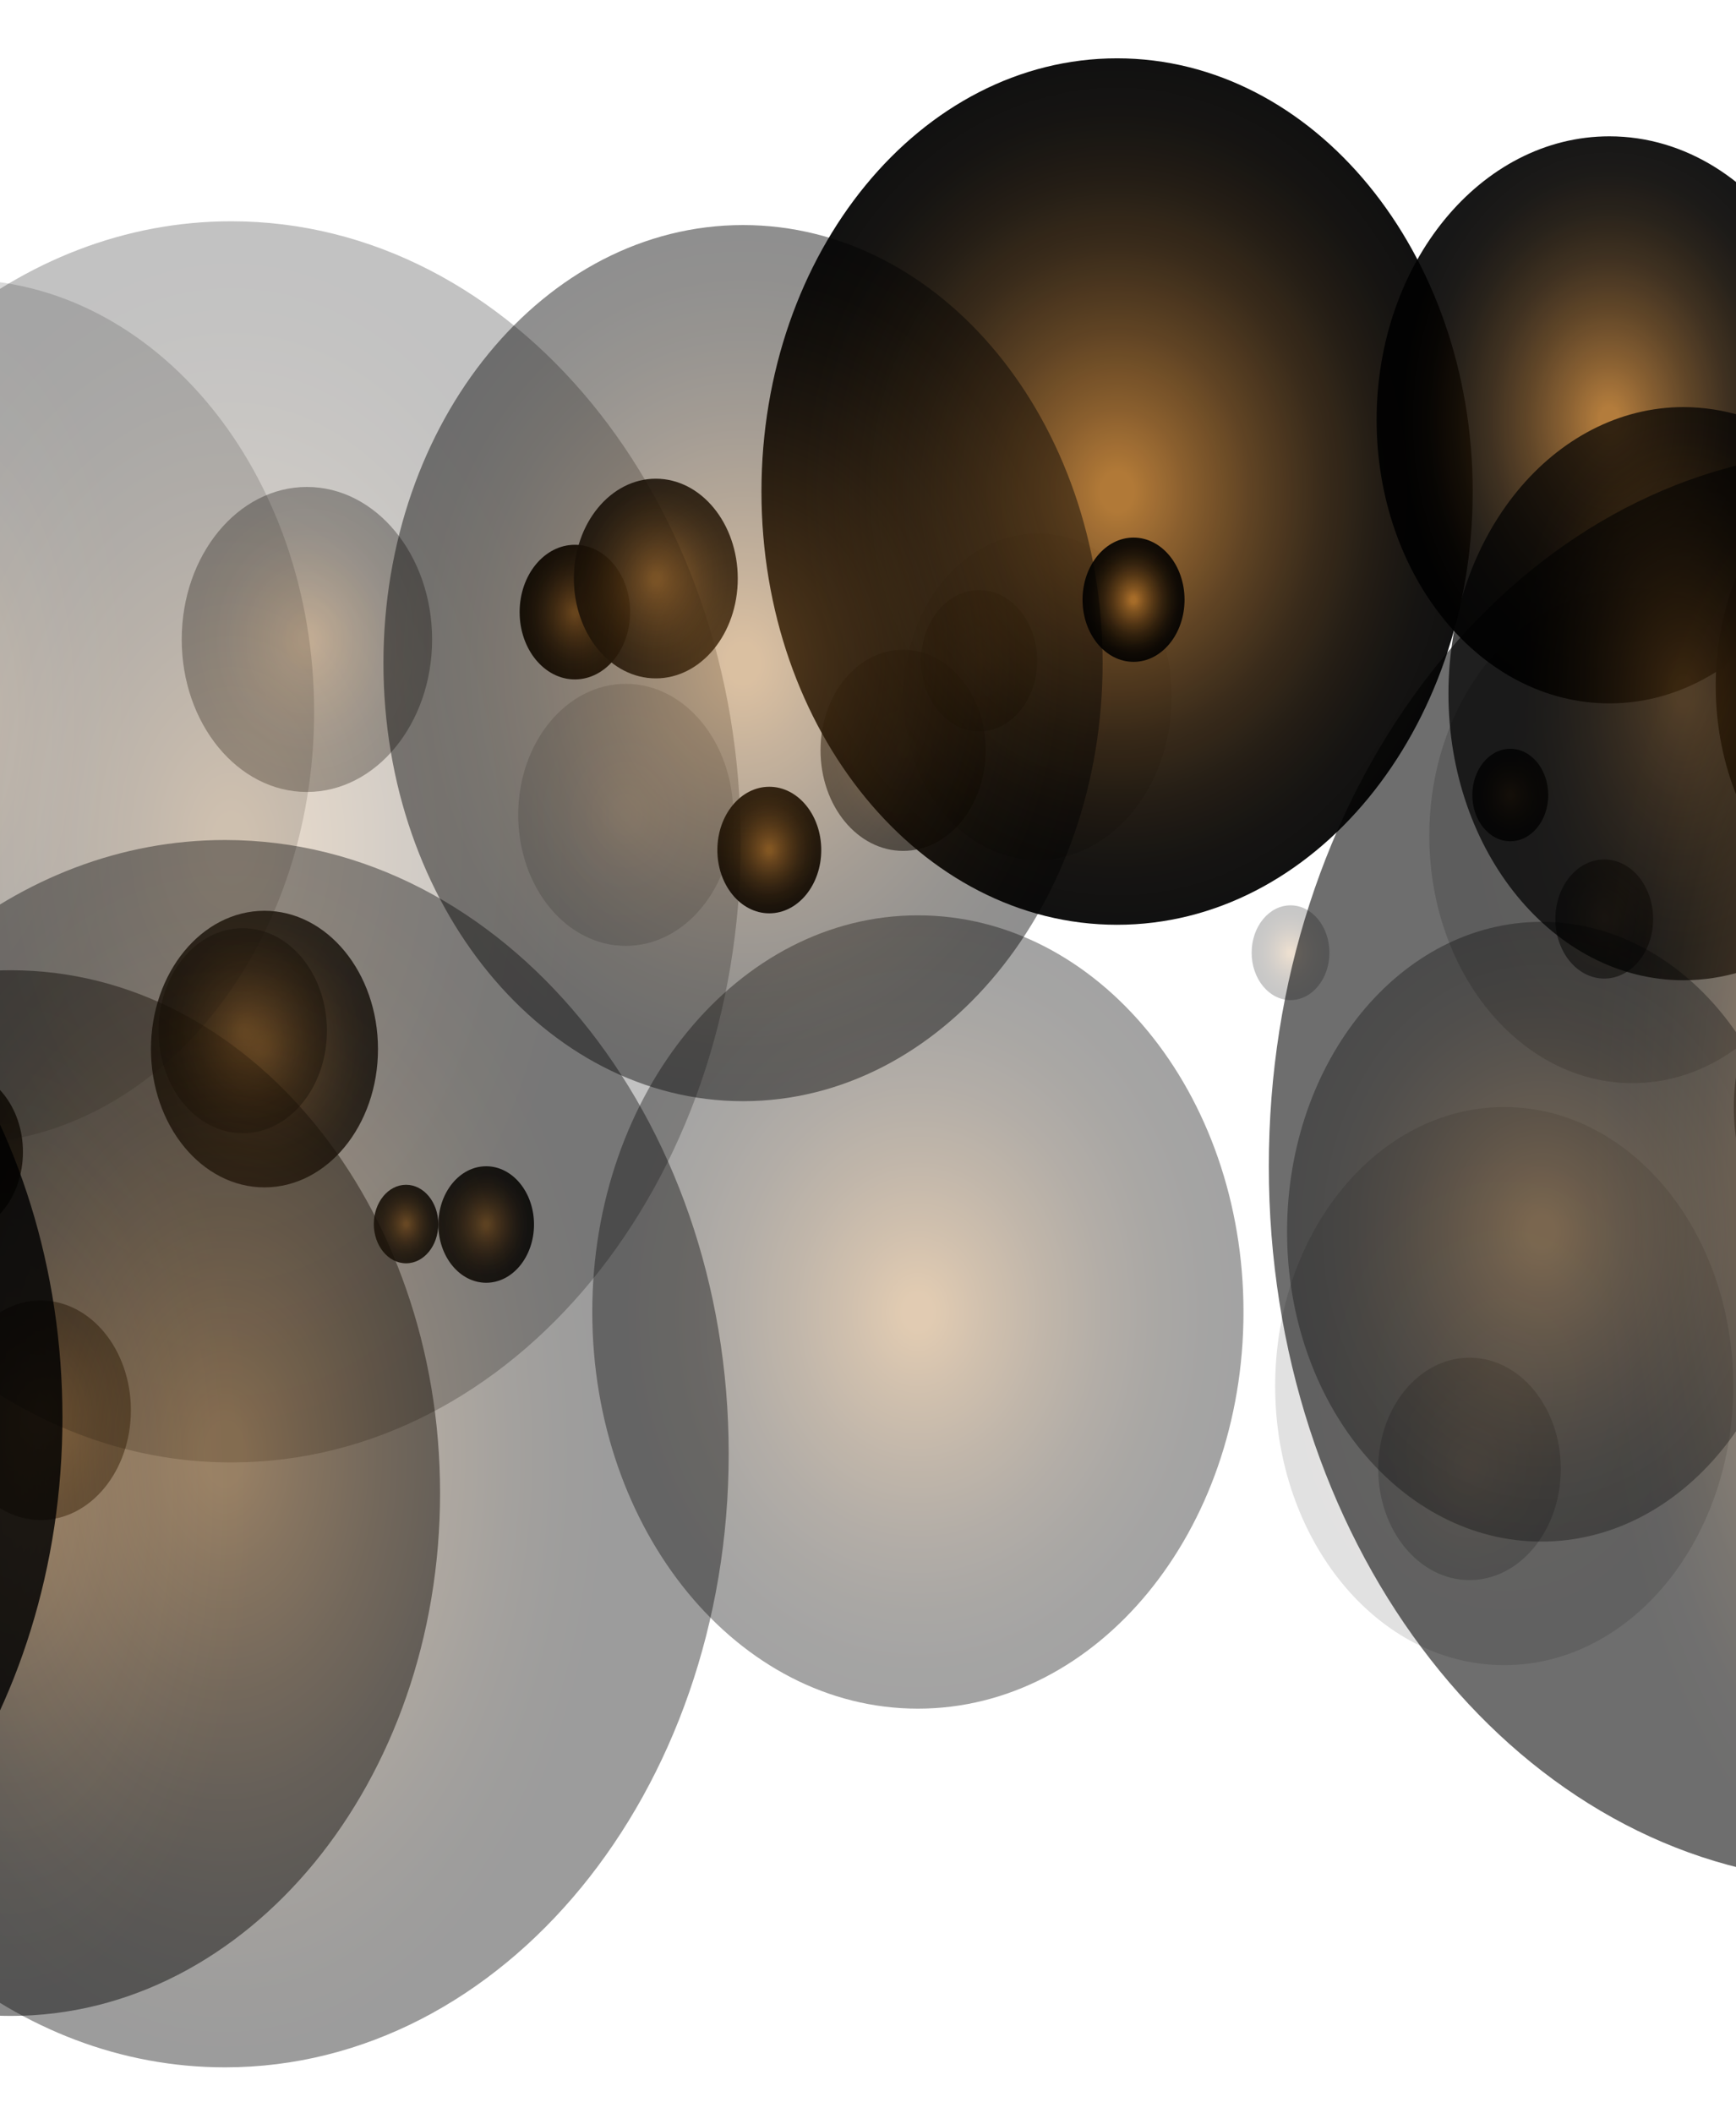 <svg id="Group_27704" data-name="Group 27704" xmlns="http://www.w3.org/2000/svg" xmlns:xlink="http://www.w3.org/1999/xlink" width="360" height="438" viewBox="0 0 360 438">
  <defs>
    <clipPath id="clip-path">
      <rect id="Rectangle_6847" data-name="Rectangle 6847" width="360" height="438" fill="none"/>
    </clipPath>
    <clipPath id="clip-path-2">
      <rect id="Rectangle_6778" data-name="Rectangle 6778" width="13.367" height="16.28" fill="none"/>
    </clipPath>
    <clipPath id="clip-path-3">
      <path id="Path_98097" data-name="Path 98097" d="M78.019,161.344c3.691,0,6.684,3.645,6.684,8.14s-2.992,8.14-6.684,8.14-6.683-3.644-6.683-8.14,2.991-8.14,6.683-8.14" transform="translate(-71.336 -161.344)" fill="none"/>
    </clipPath>
    <radialGradient id="radial-gradient" cx="0.5" cy="0.5" r="0.5" gradientUnits="objectBoundingBox">
      <stop offset="0" stop-color="#ab6f29"/>
      <stop offset="0.047" stop-color="#ab6f29"/>
      <stop offset="0.205" stop-color="#7e511e"/>
      <stop offset="0.389" stop-color="#513413"/>
      <stop offset="0.565" stop-color="#2d1d0b"/>
      <stop offset="0.73" stop-color="#140d04"/>
      <stop offset="0.88" stop-color="#050301"/>
      <stop offset="1"/>
    </radialGradient>
    <clipPath id="clip-path-4">
      <rect id="Rectangle_6780" data-name="Rectangle 6780" width="20.274" height="24.689" fill="none"/>
    </clipPath>
    <clipPath id="clip-path-5">
      <path id="Path_98098" data-name="Path 98098" d="M277.488,117.043c5.6,0,10.138,5.528,10.138,12.345s-4.539,12.345-10.138,12.345-10.136-5.526-10.136-12.345,4.539-12.345,10.136-12.345" transform="translate(-267.352 -117.043)" fill="none"/>
    </clipPath>
    <clipPath id="clip-path-6">
      <rect id="Rectangle_6782" data-name="Rectangle 6782" width="22.917" height="27.91" fill="none"/>
    </clipPath>
    <clipPath id="clip-path-7">
      <path id="Path_98099" data-name="Path 98099" d="M106.98,74.188c6.329,0,11.459,6.248,11.459,13.955S113.309,102.1,106.98,102.1,95.523,95.851,95.523,88.143s5.13-13.955,11.457-13.955" transform="translate(-95.523 -74.188)" fill="none"/>
    </clipPath>
    <clipPath id="clip-path-8">
      <rect id="Rectangle_6784" data-name="Rectangle 6784" width="15.744" height="19.174" fill="none"/>
    </clipPath>
    <clipPath id="clip-path-9">
      <path id="Path_98100" data-name="Path 98100" d="M261.451,101.969c4.348,0,7.871,4.291,7.871,9.586s-3.524,9.588-7.871,9.588-7.872-4.293-7.872-9.588,3.525-9.586,7.872-9.586" transform="translate(-253.578 -101.969)" fill="none"/>
    </clipPath>
    <clipPath id="clip-path-10">
      <rect id="Rectangle_6786" data-name="Rectangle 6786" width="44.604" height="54.321" fill="none"/>
    </clipPath>
    <clipPath id="clip-path-11">
      <path id="Path_98101" data-name="Path 98101" d="M117.589,93.127c12.318,0,22.3,12.16,22.3,27.161s-9.985,27.16-22.3,27.16-22.3-12.16-22.3-27.16,9.985-27.161,22.3-27.161" transform="translate(-95.286 -93.127)" fill="none"/>
    </clipPath>
    <clipPath id="clip-path-12">
      <rect id="Rectangle_6788" data-name="Rectangle 6788" width="55.572" height="67.68" fill="none"/>
    </clipPath>
    <clipPath id="clip-path-13">
      <path id="Path_98102" data-name="Path 98102" d="M187.013,72.653c15.346,0,27.786,15.15,27.786,33.84s-12.44,33.84-27.786,33.84-27.786-15.152-27.786-33.84,12.44-33.84,27.786-33.84" transform="translate(-159.227 -72.653)" fill="none"/>
    </clipPath>
    <clipPath id="clip-path-14">
      <rect id="Rectangle_6790" data-name="Rectangle 6790" width="34.24" height="41.7" fill="none"/>
    </clipPath>
    <clipPath id="clip-path-15">
      <path id="Path_98103" data-name="Path 98103" d="M162.565,88.481c9.455,0,17.12,9.335,17.12,20.85s-7.665,20.85-17.12,20.85-17.12-9.335-17.12-20.85,7.665-20.85,17.12-20.85" transform="translate(-145.445 -88.481)" fill="none"/>
    </clipPath>
    <clipPath id="clip-path-16">
      <rect id="Rectangle_6792" data-name="Rectangle 6792" width="24.065" height="29.308" fill="none"/>
    </clipPath>
    <clipPath id="clip-path-17">
      <path id="Path_98104" data-name="Path 98104" d="M174.166,80.348c6.646,0,12.032,6.561,12.032,14.654s-5.386,14.654-12.032,14.654S162.133,103.095,162.133,95s5.387-14.654,12.033-14.654" transform="translate(-162.133 -80.348)" fill="none"/>
    </clipPath>
    <clipPath id="clip-path-18">
      <rect id="Rectangle_6794" data-name="Rectangle 6794" width="47.085" height="57.342" fill="none"/>
    </clipPath>
    <clipPath id="clip-path-19">
      <path id="Path_98105" data-name="Path 98105" d="M57.9,124.029c13,0,23.542,12.836,23.542,28.672S70.9,181.371,57.9,181.371,34.361,168.534,34.361,152.7,44.9,124.029,57.9,124.029" transform="translate(-34.361 -124.029)" fill="none"/>
    </clipPath>
    <clipPath id="clip-path-20">
      <rect id="Rectangle_6796" data-name="Rectangle 6796" width="19.831" height="24.152" fill="none"/>
    </clipPath>
    <clipPath id="clip-path-21">
      <path id="Path_98106" data-name="Path 98106" d="M91.959,158.821c5.476,0,9.915,5.406,9.915,12.075s-4.439,12.077-9.915,12.077-9.915-5.407-9.915-12.077,4.439-12.075,9.915-12.075" transform="translate(-82.044 -158.821)" fill="none"/>
    </clipPath>
    <clipPath id="clip-path-22">
      <rect id="Rectangle_6798" data-name="Rectangle 6798" width="33.986" height="41.391" fill="none"/>
    </clipPath>
    <clipPath id="clip-path-23">
      <path id="Path_98107" data-name="Path 98107" d="M121.519,65.19c9.385,0,16.992,9.266,16.992,20.7s-7.607,20.695-16.992,20.695-16.994-9.265-16.994-20.695,7.609-20.7,16.994-20.7" transform="translate(-104.525 -65.19)" fill="none"/>
    </clipPath>
    <clipPath id="clip-path-24">
      <rect id="Rectangle_6800" data-name="Rectangle 6800" width="37.368" height="45.509" fill="none"/>
    </clipPath>
    <clipPath id="clip-path-25">
      <path id="Path_98108" data-name="Path 98108" d="M19.822,177.1c10.319,0,18.685,10.187,18.685,22.754s-8.366,22.754-18.685,22.754S1.138,212.425,1.138,199.858,9.5,177.1,19.822,177.1" transform="translate(-1.138 -177.104)" fill="none"/>
    </clipPath>
    <clipPath id="clip-path-26">
      <rect id="Rectangle_6802" data-name="Rectangle 6802" width="21.544" height="26.237" fill="none"/>
    </clipPath>
    <clipPath id="clip-path-27">
      <path id="Path_98109" data-name="Path 98109" d="M139.1,107.142c5.95,0,10.773,5.873,10.773,13.118s-4.823,13.119-10.773,13.119-10.771-5.873-10.771-13.119,4.823-13.118,10.771-13.118" transform="translate(-128.327 -107.142)" fill="none"/>
    </clipPath>
    <clipPath id="clip-path-28">
      <rect id="Rectangle_6804" data-name="Rectangle 6804" width="16.131" height="19.646" fill="none"/>
    </clipPath>
    <clipPath id="clip-path-29">
      <path id="Path_98110" data-name="Path 98110" d="M225.031,123.288c4.454,0,8.065,4.4,8.065,9.824s-3.611,9.822-8.065,9.822-8.066-4.4-8.066-9.822,3.611-9.824,8.066-9.824" transform="translate(-216.965 -123.288)" fill="none"/>
    </clipPath>
    <clipPath id="clip-path-30">
      <rect id="Rectangle_6806" data-name="Rectangle 6806" width="37.86" height="46.108" fill="none"/>
    </clipPath>
    <clipPath id="clip-path-31">
      <path id="Path_98111" data-name="Path 98111" d="M256.895,184.888c10.455,0,18.93,10.321,18.93,23.054S267.35,231,256.895,231s-18.93-10.321-18.93-23.054,8.475-23.054,18.93-23.054" transform="translate(-237.965 -184.888)" fill="none"/>
    </clipPath>
    <clipPath id="clip-path-32">
      <rect id="Rectangle_6808" data-name="Rectangle 6808" width="16.408" height="34.275" fill="none"/>
    </clipPath>
    <clipPath id="clip-path-33">
      <path id="Path_98112" data-name="Path 98112" d="M2.336,145.616A11.649,11.649,0,0,0,0,145.87v33.765a11.649,11.649,0,0,0,2.336.256c7.771,0,14.071-7.673,14.071-17.138s-6.3-17.137-14.071-17.137" transform="translate(0 -145.616)" fill="none"/>
    </clipPath>
    <radialGradient id="radial-gradient-16" cx="0.142" cy="0.5" r="0.5" xlink:href="#radial-gradient"/>
    <clipPath id="clip-path-34">
      <rect id="Rectangle_6810" data-name="Rectangle 6810" width="76.046" height="102.599" fill="none"/>
    </clipPath>
    <clipPath id="clip-path-35">
      <path id="Path_98113" data-name="Path 98113" d="M322.485,101.006c-7.67-12.67-20.006-20.9-33.924-20.9-23.264,0-42.122,22.967-42.122,51.3s18.859,51.3,42.122,51.3c13.918,0,26.254-8.224,33.924-20.9Z" transform="translate(-246.439 -80.11)" fill="none"/>
    </clipPath>
    <radialGradient id="radial-gradient-17" cx="0.554" cy="0.5" r="0.5" xlink:href="#radial-gradient"/>
    <clipPath id="clip-path-36">
      <rect id="Rectangle_6812" data-name="Rectangle 6812" width="147.491" height="179.625" fill="none"/>
    </clipPath>
    <clipPath id="clip-path-37">
      <path id="Path_98114" data-name="Path 98114" d="M209.389,7.943c40.729,0,73.746,40.211,73.746,89.813s-33.017,89.812-73.746,89.812-73.745-40.211-73.745-89.812S168.66,7.943,209.389,7.943" transform="translate(-135.644 -7.943)" fill="none"/>
    </clipPath>
    <clipPath id="clip-path-38">
      <rect id="Rectangle_6814" data-name="Rectangle 6814" width="21.154" height="25.764" fill="none"/>
    </clipPath>
    <clipPath id="clip-path-39">
      <path id="Path_98115" data-name="Path 98115" d="M199.487,73.208c5.841,0,10.576,5.768,10.576,12.882s-4.735,12.882-10.576,12.882S188.91,93.2,188.91,86.09s4.736-12.882,10.577-12.882" transform="translate(-188.91 -73.208)" fill="none"/>
    </clipPath>
    <clipPath id="clip-path-40">
      <rect id="Rectangle_6816" data-name="Rectangle 6816" width="95.005" height="115.704" fill="none"/>
    </clipPath>
    <clipPath id="clip-path-41">
      <path id="Path_98116" data-name="Path 98116" d="M268.367,150.755c26.235,0,47.5,25.9,47.5,57.852s-21.269,57.852-47.5,57.852-47.5-25.9-47.5-57.852,21.268-57.852,47.5-57.852" transform="translate(-220.866 -150.755)" fill="none"/>
    </clipPath>
    <clipPath id="clip-path-42">
      <rect id="Rectangle_6818" data-name="Rectangle 6818" width="51.922" height="63.235" fill="none"/>
    </clipPath>
    <clipPath id="clip-path-43">
      <path id="Path_98117" data-name="Path 98117" d="M65.428,66.313c14.338,0,25.961,14.156,25.961,31.617s-11.624,31.617-25.961,31.617S39.467,115.392,39.467,97.93,51.091,66.313,65.428,66.313" transform="translate(-39.467 -66.313)" fill="none"/>
    </clipPath>
    <clipPath id="clip-path-44">
      <rect id="Rectangle_6820" data-name="Rectangle 6820" width="135.042" height="164.464" fill="none"/>
    </clipPath>
    <clipPath id="clip-path-45">
      <path id="Path_98118" data-name="Path 98118" d="M175.1,124.65c37.29,0,67.521,36.818,67.521,82.232s-30.231,82.232-67.521,82.232-67.521-36.816-67.521-82.232,30.23-82.232,67.521-82.232" transform="translate(-107.575 -124.65)" fill="none"/>
    </clipPath>
    <clipPath id="clip-path-46">
      <rect id="Rectangle_6822" data-name="Rectangle 6822" width="102.908" height="216.778" fill="none"/>
    </clipPath>
    <clipPath id="clip-path-47">
      <path id="Path_98119" data-name="Path 98119" d="M13.909,132.128A73.873,73.873,0,0,0,0,133.454V347.581a74,74,0,0,0,13.909,1.326c49.153,0,89-48.529,89-108.39s-39.846-108.389-89-108.389" transform="translate(0 -132.128)" fill="none"/>
    </clipPath>
    <radialGradient id="radial-gradient-23" cx="0.135" cy="0.5" r="0.5" xlink:href="#radial-gradient"/>
    <clipPath id="clip-path-48">
      <rect id="Rectangle_6824" data-name="Rectangle 6824" width="34.907" height="42.514" fill="none"/>
    </clipPath>
    <clipPath id="clip-path-49">
      <path id="Path_98120" data-name="Path 98120" d="M53.083,126.4c9.64,0,17.454,9.518,17.454,21.256S62.723,168.91,53.083,168.91s-17.454-9.518-17.454-21.258S43.444,126.4,53.083,126.4" transform="translate(-35.629 -126.396)" fill="none"/>
    </clipPath>
    <clipPath id="clip-path-50">
      <rect id="Rectangle_6826" data-name="Rectangle 6826" width="86.973" height="117.558" fill="none"/>
    </clipPath>
    <clipPath id="clip-path-51">
      <path id="Path_98121" data-name="Path 98121" d="M324.671,42.232c-8.8-14.365-22.861-23.668-38.709-23.668-26.655,0-48.264,26.317-48.264,58.779s21.609,58.779,48.264,58.779c15.848,0,29.909-9.3,38.709-23.666Z" transform="translate(-237.698 -18.564)" fill="none"/>
    </clipPath>
    <radialGradient id="radial-gradient-25" cx="0.555" cy="0.5" r="0.5" xlink:href="#radial-gradient"/>
    <clipPath id="clip-path-52">
      <rect id="Rectangle_6828" data-name="Rectangle 6828" width="76.786" height="179.244" fill="none"/>
    </clipPath>
    <clipPath id="clip-path-53">
      <path id="Path_98122" data-name="Path 98122" d="M3.2,38.05c-1.072,0-2.135.043-3.2.1V217.2c1.061.055,2.124.1,3.2.1,40.642,0,73.589-40.126,73.589-89.623S43.839,38.05,3.2,38.05" transform="translate(0 -38.05)" fill="none"/>
    </clipPath>
    <radialGradient id="radial-gradient-26" cx="0.042" cy="0.5" r="0.5" xlink:href="#radial-gradient"/>
    <clipPath id="clip-path-54">
      <rect id="Rectangle_6830" data-name="Rectangle 6830" width="12.895" height="59.555" fill="none"/>
    </clipPath>
    <clipPath id="clip-path-55">
      <path id="Path_98123" data-name="Path 98123" d="M309.855,131.26c-7.786,6.5-12.9,17.411-12.9,29.777s5.109,23.275,12.9,29.778Z" transform="translate(-296.96 -131.26)" fill="none"/>
    </clipPath>
    <radialGradient id="radial-gradient-27" cx="2.298" cy="0.5" r="0.606" xlink:href="#radial-gradient"/>
    <clipPath id="clip-path-56">
      <rect id="Rectangle_6832" data-name="Rectangle 6832" width="165.244" height="257.305" fill="none"/>
    </clipPath>
    <clipPath id="clip-path-57">
      <path id="Path_98124" data-name="Path 98124" d="M59.606,30.134C37.489,30.134,16.968,38.426,0,52.576V265c16.968,14.15,37.489,22.442,59.606,22.442,58.343,0,105.638-57.6,105.638-128.652S117.949,30.134,59.606,30.134" transform="translate(0 -30.134)" fill="none"/>
    </clipPath>
    <radialGradient id="radial-gradient-28" cx="0.361" cy="0.5" r="0.5" xlink:href="#radial-gradient"/>
    <clipPath id="clip-path-58">
      <rect id="Rectangle_6834" data-name="Rectangle 6834" width="16.654" height="82.169" fill="none"/>
    </clipPath>
    <clipPath id="clip-path-59">
      <path id="Path_98125" data-name="Path 98125" d="M310.607,66.408c-10.122,9.464-16.654,24.342-16.654,41.085s6.531,31.62,16.654,41.085Z" transform="translate(-293.953 -66.408)" fill="none"/>
    </clipPath>
    <radialGradient id="radial-gradient-29" cx="2.553" cy="0.5" r="0.63" xlink:href="#radial-gradient"/>
    <clipPath id="clip-path-60">
      <rect id="Rectangle_6836" data-name="Rectangle 6836" width="72.073" height="118.827" fill="none"/>
    </clipPath>
    <clipPath id="clip-path-61">
      <path id="Path_98126" data-name="Path 98126" d="M321.69,62.631A41.913,41.913,0,0,0,298.4,55.436c-26.944,0-48.785,26.6-48.785,59.414s21.841,59.414,48.785,59.414a41.911,41.911,0,0,0,23.288-7.193Z" transform="translate(-249.618 -55.436)" fill="none"/>
    </clipPath>
    <radialGradient id="radial-gradient-30" cx="0.677" cy="0.5" r="0.5" xlink:href="#radial-gradient"/>
    <clipPath id="clip-path-62">
      <rect id="Rectangle_6838" data-name="Rectangle 6838" width="109.328" height="295.205" fill="none"/>
    </clipPath>
    <clipPath id="clip-path-63">
      <path id="Path_98127" data-name="Path 98127" d="M329.142,61.874c-61.411,7.625-109.328,70.8-109.328,147.6s47.916,139.977,109.328,147.6Z" transform="translate(-219.814 -61.874)" fill="none"/>
    </clipPath>
    <radialGradient id="radial-gradient-31" cx="1.114" cy="0.5" r="0.503" xlink:href="#radial-gradient"/>
    <clipPath id="clip-path-64">
      <rect id="Rectangle_6840" data-name="Rectangle 6840" width="105.494" height="128.477" fill="none"/>
    </clipPath>
    <clipPath id="clip-path-65">
      <path id="Path_98128" data-name="Path 98128" d="M275.587,125.538c29.131,0,52.747,28.76,52.747,64.238s-23.616,64.239-52.747,64.239-52.746-28.761-52.746-64.239,23.615-64.238,52.746-64.238" transform="translate(-222.841 -125.538)" fill="none"/>
    </clipPath>
    <clipPath id="clip-path-66">
      <rect id="Rectangle_6842" data-name="Rectangle 6842" width="149.139" height="181.631" fill="none"/>
    </clipPath>
    <clipPath id="clip-path-67">
      <path id="Path_98129" data-name="Path 98129" d="M147.5,30.648c41.182,0,74.569,40.66,74.569,90.816s-33.386,90.815-74.569,90.815-74.57-40.66-74.57-90.815,33.386-90.816,74.57-90.816" transform="translate(-72.932 -30.648)" fill="none"/>
    </clipPath>
    <clipPath id="clip-path-68">
      <rect id="Rectangle_6844" data-name="Rectangle 6844" width="162.761" height="254.44" fill="none"/>
    </clipPath>
    <clipPath id="clip-path-69">
      <path id="Path_98130" data-name="Path 98130" d="M58.3,114.393c-21.59,0-41.649,7.979-58.3,21.645V347.188c16.651,13.666,36.71,21.645,58.3,21.645,57.693,0,104.461-56.958,104.461-127.22S115.993,114.393,58.3,114.393" transform="translate(0 -114.393)" fill="none"/>
    </clipPath>
    <radialGradient id="radial-gradient-34" cx="0.358" cy="0.5" r="0.5" xlink:href="#radial-gradient"/>
    <clipPath id="clip-path-70">
      <rect id="Rectangle_6846" data-name="Rectangle 6846" width="24.599" height="162.231" fill="none"/>
    </clipPath>
    <clipPath id="clip-path-71">
      <path id="Path_98131" data-name="Path 98131" d="M0,139.748V301.979c15.325-21.827,24.6-50.144,24.6-81.115S15.325,161.577,0,139.748" transform="translate(0 -139.748)" fill="none"/>
    </clipPath>
    <radialGradient id="radial-gradient-35" cx="-3.17" cy="0.5" r="0.77" xlink:href="#radial-gradient"/>
  </defs>
  <g id="Group_27703" data-name="Group 27703" clip-path="url(#clip-path)">
    <g id="Group_27532" data-name="Group 27532" transform="translate(77.521 245.619)" opacity="0.88" style="mix-blend-mode: color-dodge;isolation: isolate">
      <g id="Group_27531" data-name="Group 27531">
        <g id="Group_27530" data-name="Group 27530" clip-path="url(#clip-path-2)">
          <g id="Group_27529" data-name="Group 27529" transform="translate(0)">
            <g id="Group_27528" data-name="Group 27528" clip-path="url(#clip-path-3)">
              <rect id="Rectangle_6777" data-name="Rectangle 6777" width="13.366" height="16.28" fill="url(#radial-gradient)"/>
            </g>
          </g>
        </g>
      </g>
    </g>
    <g id="Group_27537" data-name="Group 27537" transform="translate(322.541 178.178)" opacity="0.52" style="mix-blend-mode: color-dodge;isolation: isolate">
      <g id="Group_27536" data-name="Group 27536">
        <g id="Group_27535" data-name="Group 27535" clip-path="url(#clip-path-4)">
          <g id="Group_27534" data-name="Group 27534">
            <g id="Group_27533" data-name="Group 27533" clip-path="url(#clip-path-5)">
              <rect id="Rectangle_6779" data-name="Rectangle 6779" width="20.274" height="24.689" transform="translate(0)" fill="url(#radial-gradient)"/>
            </g>
          </g>
        </g>
      </g>
    </g>
    <g id="Group_27542" data-name="Group 27542" transform="translate(107.755 112.939)" opacity="0.96" style="mix-blend-mode: color-dodge;isolation: isolate">
      <g id="Group_27541" data-name="Group 27541">
        <g id="Group_27540" data-name="Group 27540" clip-path="url(#clip-path-6)">
          <g id="Group_27539" data-name="Group 27539" transform="translate(0.001)">
            <g id="Group_27538" data-name="Group 27538" clip-path="url(#clip-path-7)">
              <rect id="Rectangle_6781" data-name="Rectangle 6781" width="22.916" height="27.91" transform="translate(0 0)" fill="url(#radial-gradient)"/>
            </g>
          </g>
        </g>
      </g>
    </g>
    <g id="Group_27547" data-name="Group 27547" transform="translate(305.324 155.231)" opacity="0.79" style="mix-blend-mode: color-dodge;isolation: isolate">
      <g id="Group_27546" data-name="Group 27546">
        <g id="Group_27545" data-name="Group 27545" clip-path="url(#clip-path-8)">
          <g id="Group_27544" data-name="Group 27544" transform="translate(0 0)">
            <g id="Group_27543" data-name="Group 27543" clip-path="url(#clip-path-9)">
              <rect id="Rectangle_6783" data-name="Rectangle 6783" width="15.744" height="19.174" transform="translate(0 0)" fill="url(#radial-gradient)"/>
            </g>
          </g>
        </g>
      </g>
    </g>
    <g id="Group_27552" data-name="Group 27552" transform="translate(107.459 141.77)" opacity="0.15" style="mix-blend-mode: color-dodge;isolation: isolate">
      <g id="Group_27551" data-name="Group 27551">
        <g id="Group_27550" data-name="Group 27550" clip-path="url(#clip-path-10)">
          <g id="Group_27549" data-name="Group 27549" transform="translate(0)">
            <g id="Group_27548" data-name="Group 27548" clip-path="url(#clip-path-11)">
              <rect id="Rectangle_6785" data-name="Rectangle 6785" width="44.605" height="54.321" fill="url(#radial-gradient)"/>
            </g>
          </g>
        </g>
      </g>
    </g>
    <g id="Group_27557" data-name="Group 27557" transform="translate(187.385 110.602)" opacity="0.18" style="mix-blend-mode: color-dodge;isolation: isolate">
      <g id="Group_27556" data-name="Group 27556">
        <g id="Group_27555" data-name="Group 27555" clip-path="url(#clip-path-12)">
          <g id="Group_27554" data-name="Group 27554">
            <g id="Group_27553" data-name="Group 27553" clip-path="url(#clip-path-13)">
              <rect id="Rectangle_6787" data-name="Rectangle 6787" width="55.572" height="67.68" transform="translate(0 0)" fill="url(#radial-gradient)"/>
            </g>
          </g>
        </g>
      </g>
    </g>
    <g id="Group_27562" data-name="Group 27562" transform="translate(170.158 134.698)" opacity="0.55" style="mix-blend-mode: color-dodge;isolation: isolate">
      <g id="Group_27561" data-name="Group 27561">
        <g id="Group_27560" data-name="Group 27560" clip-path="url(#clip-path-14)">
          <g id="Group_27559" data-name="Group 27559">
            <g id="Group_27558" data-name="Group 27558" clip-path="url(#clip-path-15)">
              <rect id="Rectangle_6789" data-name="Rectangle 6789" width="34.24" height="41.7" fill="url(#radial-gradient)"/>
            </g>
          </g>
        </g>
      </g>
    </g>
    <g id="Group_27567" data-name="Group 27567" transform="translate(191.017 122.316)" opacity="0.5" style="mix-blend-mode: color-dodge;isolation: isolate">
      <g id="Group_27566" data-name="Group 27566">
        <g id="Group_27565" data-name="Group 27565" clip-path="url(#clip-path-16)">
          <g id="Group_27564" data-name="Group 27564" transform="translate(0 0)">
            <g id="Group_27563" data-name="Group 27563" clip-path="url(#clip-path-17)">
              <rect id="Rectangle_6791" data-name="Rectangle 6791" width="24.065" height="29.308" transform="translate(0 0)" fill="url(#radial-gradient)"/>
            </g>
          </g>
        </g>
      </g>
    </g>
    <g id="Group_27572" data-name="Group 27572" transform="translate(31.303 188.814)" opacity="0.8" style="mix-blend-mode: color-dodge;isolation: isolate">
      <g id="Group_27571" data-name="Group 27571">
        <g id="Group_27570" data-name="Group 27570" clip-path="url(#clip-path-18)">
          <g id="Group_27569" data-name="Group 27569" transform="translate(0 0)">
            <g id="Group_27568" data-name="Group 27568" clip-path="url(#clip-path-19)">
              <rect id="Rectangle_6793" data-name="Rectangle 6793" width="47.085" height="57.342" transform="translate(0 0)" fill="url(#radial-gradient)"/>
            </g>
          </g>
        </g>
      </g>
    </g>
    <g id="Group_27577" data-name="Group 27577" transform="translate(90.906 241.779)" opacity="0.87" style="mix-blend-mode: color-dodge;isolation: isolate">
      <g id="Group_27576" data-name="Group 27576">
        <g id="Group_27575" data-name="Group 27575" clip-path="url(#clip-path-20)">
          <g id="Group_27574" data-name="Group 27574" transform="translate(0)">
            <g id="Group_27573" data-name="Group 27573" clip-path="url(#clip-path-21)">
              <rect id="Rectangle_6795" data-name="Rectangle 6795" width="19.83" height="24.152" transform="translate(0 0)" fill="url(#radial-gradient)"/>
            </g>
          </g>
        </g>
      </g>
    </g>
    <g id="Group_27582" data-name="Group 27582" transform="translate(119.007 99.241)" opacity="0.89" style="mix-blend-mode: color-dodge;isolation: isolate">
      <g id="Group_27581" data-name="Group 27581">
        <g id="Group_27580" data-name="Group 27580" clip-path="url(#clip-path-22)">
          <g id="Group_27579" data-name="Group 27579">
            <g id="Group_27578" data-name="Group 27578" clip-path="url(#clip-path-23)">
              <rect id="Rectangle_6797" data-name="Rectangle 6797" width="33.986" height="41.391" transform="translate(0 0)" fill="url(#radial-gradient)"/>
            </g>
          </g>
        </g>
      </g>
    </g>
    <g id="Group_27587" data-name="Group 27587" transform="translate(-10.226 269.611)" opacity="0.54" style="mix-blend-mode: color-dodge;isolation: isolate">
      <g id="Group_27586" data-name="Group 27586">
        <g id="Group_27585" data-name="Group 27585" clip-path="url(#clip-path-24)">
          <g id="Group_27584" data-name="Group 27584">
            <g id="Group_27583" data-name="Group 27583" clip-path="url(#clip-path-25)">
              <rect id="Rectangle_6799" data-name="Rectangle 6799" width="37.369" height="45.509" transform="translate(0)" fill="url(#radial-gradient)"/>
            </g>
          </g>
        </g>
      </g>
    </g>
    <g id="Group_27592" data-name="Group 27592" transform="translate(148.76 163.106)" opacity="0.96" style="mix-blend-mode: color-dodge;isolation: isolate">
      <g id="Group_27591" data-name="Group 27591">
        <g id="Group_27590" data-name="Group 27590" clip-path="url(#clip-path-26)">
          <g id="Group_27589" data-name="Group 27589">
            <g id="Group_27588" data-name="Group 27588" clip-path="url(#clip-path-27)">
              <rect id="Rectangle_6801" data-name="Rectangle 6801" width="21.544" height="26.237" transform="translate(0)" fill="url(#radial-gradient)"/>
            </g>
          </g>
        </g>
      </g>
    </g>
    <g id="Group_27597" data-name="Group 27597" transform="translate(259.557 187.685)" opacity="0.22" style="mix-blend-mode: color-dodge;isolation: isolate">
      <g id="Group_27596" data-name="Group 27596">
        <g id="Group_27595" data-name="Group 27595" clip-path="url(#clip-path-28)">
          <g id="Group_27594" data-name="Group 27594" transform="translate(0 0)">
            <g id="Group_27593" data-name="Group 27593" clip-path="url(#clip-path-29)">
              <rect id="Rectangle_6803" data-name="Rectangle 6803" width="16.131" height="19.646" transform="translate(0 0)" fill="url(#radial-gradient)"/>
            </g>
          </g>
        </g>
      </g>
    </g>
    <g id="Group_27602" data-name="Group 27602" transform="translate(285.807 281.461)" opacity="0.18" style="mix-blend-mode: color-dodge;isolation: isolate">
      <g id="Group_27601" data-name="Group 27601">
        <g id="Group_27600" data-name="Group 27600" clip-path="url(#clip-path-30)">
          <g id="Group_27599" data-name="Group 27599">
            <g id="Group_27598" data-name="Group 27598" clip-path="url(#clip-path-31)">
              <rect id="Rectangle_6805" data-name="Rectangle 6805" width="37.86" height="46.108" transform="translate(0)" fill="url(#radial-gradient)"/>
            </g>
          </g>
        </g>
      </g>
    </g>
    <g id="Group_27607" data-name="Group 27607" transform="translate(-11.649 221.676)" opacity="0.82" style="mix-blend-mode: color-dodge;isolation: isolate">
      <g id="Group_27606" data-name="Group 27606">
        <g id="Group_27605" data-name="Group 27605" clip-path="url(#clip-path-32)">
          <g id="Group_27604" data-name="Group 27604">
            <g id="Group_27603" data-name="Group 27603" clip-path="url(#clip-path-33)">
              <rect id="Rectangle_6807" data-name="Rectangle 6807" width="16.407" height="34.275" transform="translate(0)" fill="url(#radial-gradient-16)"/>
            </g>
          </g>
        </g>
      </g>
    </g>
    <g id="Group_27612" data-name="Group 27612" transform="translate(296.4 121.954)" opacity="0.16" style="mix-blend-mode: color-dodge;isolation: isolate">
      <g id="Group_27611" data-name="Group 27611">
        <g id="Group_27610" data-name="Group 27610" clip-path="url(#clip-path-34)">
          <g id="Group_27609" data-name="Group 27609">
            <g id="Group_27608" data-name="Group 27608" clip-path="url(#clip-path-35)">
              <rect id="Rectangle_6809" data-name="Rectangle 6809" width="76.046" height="102.599" transform="translate(0 0)" fill="url(#radial-gradient-17)"/>
            </g>
          </g>
        </g>
      </g>
    </g>
    <g id="Group_27617" data-name="Group 27617" transform="translate(157.906 12.092)" opacity="0.93" style="mix-blend-mode: color-dodge;isolation: isolate">
      <g id="Group_27616" data-name="Group 27616">
        <g id="Group_27615" data-name="Group 27615" clip-path="url(#clip-path-36)">
          <g id="Group_27614" data-name="Group 27614" transform="translate(0 0)">
            <g id="Group_27613" data-name="Group 27613" clip-path="url(#clip-path-37)">
              <rect id="Rectangle_6811" data-name="Rectangle 6811" width="147.491" height="179.625" transform="translate(0 0)" fill="url(#radial-gradient)"/>
            </g>
          </g>
        </g>
      </g>
    </g>
    <g id="Group_27622" data-name="Group 27622" transform="translate(224.489 111.447)" opacity="0.9" style="mix-blend-mode: color-dodge;isolation: isolate">
      <g id="Group_27621" data-name="Group 27621">
        <g id="Group_27620" data-name="Group 27620" clip-path="url(#clip-path-38)">
          <g id="Group_27619" data-name="Group 27619" transform="translate(0 0)">
            <g id="Group_27618" data-name="Group 27618" clip-path="url(#clip-path-39)">
              <rect id="Rectangle_6813" data-name="Rectangle 6813" width="21.154" height="25.764" transform="translate(0 0)" fill="url(#radial-gradient)"/>
            </g>
          </g>
        </g>
      </g>
    </g>
    <g id="Group_27627" data-name="Group 27627" transform="translate(264.434 229.499)" opacity="0.12" style="mix-blend-mode: color-dodge;isolation: isolate">
      <g id="Group_27626" data-name="Group 27626">
        <g id="Group_27625" data-name="Group 27625" clip-path="url(#clip-path-40)">
          <g id="Group_27624" data-name="Group 27624">
            <g id="Group_27623" data-name="Group 27623" clip-path="url(#clip-path-41)">
              <rect id="Rectangle_6815" data-name="Rectangle 6815" width="95.005" height="115.703" fill="url(#radial-gradient)"/>
            </g>
          </g>
        </g>
      </g>
    </g>
    <g id="Group_27632" data-name="Group 27632" transform="translate(37.685 100.951)" opacity="0.32" style="mix-blend-mode: color-dodge;isolation: isolate">
      <g id="Group_27631" data-name="Group 27631">
        <g id="Group_27630" data-name="Group 27630" clip-path="url(#clip-path-42)">
          <g id="Group_27629" data-name="Group 27629" transform="translate(0)">
            <g id="Group_27628" data-name="Group 27628" clip-path="url(#clip-path-43)">
              <rect id="Rectangle_6817" data-name="Rectangle 6817" width="51.922" height="63.235" transform="translate(0)" fill="url(#radial-gradient)"/>
            </g>
          </g>
        </g>
      </g>
    </g>
    <g id="Group_27637" data-name="Group 27637" transform="translate(122.82 189.759)" opacity="0.36" style="mix-blend-mode: color-dodge;isolation: isolate">
      <g id="Group_27636" data-name="Group 27636">
        <g id="Group_27635" data-name="Group 27635" clip-path="url(#clip-path-44)">
          <g id="Group_27634" data-name="Group 27634" transform="translate(0 0)">
            <g id="Group_27633" data-name="Group 27633" clip-path="url(#clip-path-45)">
              <rect id="Rectangle_6819" data-name="Rectangle 6819" width="135.042" height="164.464" transform="translate(0 0)" fill="url(#radial-gradient)"/>
            </g>
          </g>
        </g>
      </g>
    </g>
    <g id="Group_27642" data-name="Group 27642" transform="translate(-11.649 201.143)" opacity="0.46" style="mix-blend-mode: color-dodge;isolation: isolate">
      <g id="Group_27641" data-name="Group 27641">
        <g id="Group_27640" data-name="Group 27640" clip-path="url(#clip-path-46)">
          <g id="Group_27639" data-name="Group 27639">
            <g id="Group_27638" data-name="Group 27638" clip-path="url(#clip-path-47)">
              <rect id="Rectangle_6821" data-name="Rectangle 6821" width="102.907" height="216.779" transform="translate(0)" fill="url(#radial-gradient-23)"/>
            </g>
          </g>
        </g>
      </g>
    </g>
    <g id="Group_27647" data-name="Group 27647" transform="translate(32.888 192.417)" opacity="0.43" style="mix-blend-mode: color-dodge;isolation: isolate">
      <g id="Group_27646" data-name="Group 27646">
        <g id="Group_27645" data-name="Group 27645" clip-path="url(#clip-path-48)">
          <g id="Group_27644" data-name="Group 27644" transform="translate(0 0)">
            <g id="Group_27643" data-name="Group 27643" clip-path="url(#clip-path-49)">
              <rect id="Rectangle_6823" data-name="Rectangle 6823" width="34.908" height="42.514" transform="translate(0 0)" fill="url(#radial-gradient)"/>
            </g>
          </g>
        </g>
      </g>
    </g>
    <g id="Group_27652" data-name="Group 27652" transform="translate(285.474 28.261)" opacity="0.91" style="mix-blend-mode: color-dodge;isolation: isolate">
      <g id="Group_27651" data-name="Group 27651">
        <g id="Group_27650" data-name="Group 27650" clip-path="url(#clip-path-50)">
          <g id="Group_27649" data-name="Group 27649" transform="translate(0 0)">
            <g id="Group_27648" data-name="Group 27648" clip-path="url(#clip-path-51)">
              <rect id="Rectangle_6825" data-name="Rectangle 6825" width="86.972" height="117.558" transform="translate(0 0)" fill="url(#radial-gradient-25)"/>
            </g>
          </g>
        </g>
      </g>
    </g>
    <g id="Group_27657" data-name="Group 27657" transform="translate(-11.649 57.925)" opacity="0.15" style="mix-blend-mode: color-dodge;isolation: isolate">
      <g id="Group_27656" data-name="Group 27656">
        <g id="Group_27655" data-name="Group 27655" clip-path="url(#clip-path-52)">
          <g id="Group_27654" data-name="Group 27654" transform="translate(0 0)">
            <g id="Group_27653" data-name="Group 27653" clip-path="url(#clip-path-53)">
              <rect id="Rectangle_6827" data-name="Rectangle 6827" width="76.785" height="179.244" transform="translate(0 0)" fill="url(#radial-gradient-26)"/>
            </g>
          </g>
        </g>
      </g>
    </g>
    <g id="Group_27662" data-name="Group 27662" transform="translate(359.551 199.822)" opacity="0.39" style="mix-blend-mode: color-dodge;isolation: isolate">
      <g id="Group_27661" data-name="Group 27661">
        <g id="Group_27660" data-name="Group 27660" clip-path="url(#clip-path-54)">
          <g id="Group_27659" data-name="Group 27659">
            <g id="Group_27658" data-name="Group 27658" clip-path="url(#clip-path-55)">
              <rect id="Rectangle_6829" data-name="Rectangle 6829" width="12.895" height="59.555" transform="translate(0)" fill="url(#radial-gradient-27)"/>
            </g>
          </g>
        </g>
      </g>
    </g>
    <g id="Group_27667" data-name="Group 27667" transform="translate(-11.649 45.874)" opacity="0.24" style="mix-blend-mode: color-dodge;isolation: isolate">
      <g id="Group_27666" data-name="Group 27666">
        <g id="Group_27665" data-name="Group 27665" clip-path="url(#clip-path-56)">
          <g id="Group_27664" data-name="Group 27664" transform="translate(0 0)">
            <g id="Group_27663" data-name="Group 27663" clip-path="url(#clip-path-57)">
              <rect id="Rectangle_6831" data-name="Rectangle 6831" width="165.244" height="257.305" transform="translate(0 0)" fill="url(#radial-gradient-28)"/>
            </g>
          </g>
        </g>
      </g>
    </g>
    <g id="Group_27672" data-name="Group 27672" transform="translate(355.793 101.095)" opacity="0.98" style="mix-blend-mode: color-dodge;isolation: isolate">
      <g id="Group_27671" data-name="Group 27671">
        <g id="Group_27670" data-name="Group 27670" clip-path="url(#clip-path-58)">
          <g id="Group_27669" data-name="Group 27669" transform="translate(0 0)">
            <g id="Group_27668" data-name="Group 27668" clip-path="url(#clip-path-59)">
              <rect id="Rectangle_6833" data-name="Rectangle 6833" width="16.654" height="82.169" transform="translate(0 0)" fill="url(#radial-gradient-29)"/>
            </g>
          </g>
        </g>
      </g>
    </g>
    <g id="Group_27677" data-name="Group 27677" transform="translate(300.374 84.392)" opacity="0.72" style="mix-blend-mode: color-dodge;isolation: isolate">
      <g id="Group_27676" data-name="Group 27676">
        <g id="Group_27675" data-name="Group 27675" clip-path="url(#clip-path-60)">
          <g id="Group_27674" data-name="Group 27674" transform="translate(0 0)">
            <g id="Group_27673" data-name="Group 27673" clip-path="url(#clip-path-61)">
              <rect id="Rectangle_6835" data-name="Rectangle 6835" width="72.072" height="118.827" transform="translate(0 0)" fill="url(#radial-gradient-30)"/>
            </g>
          </g>
        </g>
      </g>
    </g>
    <g id="Group_27682" data-name="Group 27682" transform="translate(263.119 94.193)" opacity="0.57" style="mix-blend-mode: color-dodge;isolation: isolate">
      <g id="Group_27681" data-name="Group 27681">
        <g id="Group_27680" data-name="Group 27680" clip-path="url(#clip-path-62)">
          <g id="Group_27679" data-name="Group 27679" transform="translate(0 0)">
            <g id="Group_27678" data-name="Group 27678" clip-path="url(#clip-path-63)">
              <rect id="Rectangle_6837" data-name="Rectangle 6837" width="109.327" height="295.205" transform="translate(0 0)" fill="url(#radial-gradient-31)"/>
            </g>
          </g>
        </g>
      </g>
    </g>
    <g id="Group_27687" data-name="Group 27687" transform="translate(266.902 191.111)" opacity="0.32" style="mix-blend-mode: color-dodge;isolation: isolate">
      <g id="Group_27686" data-name="Group 27686">
        <g id="Group_27685" data-name="Group 27685" clip-path="url(#clip-path-64)">
          <g id="Group_27684" data-name="Group 27684" transform="translate(0 0)">
            <g id="Group_27683" data-name="Group 27683" clip-path="url(#clip-path-65)">
              <rect id="Rectangle_6839" data-name="Rectangle 6839" width="105.494" height="128.477" transform="translate(0 0)" fill="url(#radial-gradient)"/>
            </g>
          </g>
        </g>
      </g>
    </g>
    <g id="Group_27692" data-name="Group 27692" transform="translate(79.516 46.656)" opacity="0.44" style="mix-blend-mode: color-dodge;isolation: isolate">
      <g id="Group_27691" data-name="Group 27691">
        <g id="Group_27690" data-name="Group 27690" clip-path="url(#clip-path-66)">
          <g id="Group_27689" data-name="Group 27689" transform="translate(0 0)">
            <g id="Group_27688" data-name="Group 27688" clip-path="url(#clip-path-67)">
              <rect id="Rectangle_6841" data-name="Rectangle 6841" width="149.139" height="181.631" transform="translate(0 0)" fill="url(#radial-gradient)"/>
            </g>
          </g>
        </g>
      </g>
    </g>
    <g id="Group_27697" data-name="Group 27697" transform="translate(-11.649 174.144)" opacity="0.39" style="mix-blend-mode: color-dodge;isolation: isolate">
      <g id="Group_27696" data-name="Group 27696">
        <g id="Group_27695" data-name="Group 27695" clip-path="url(#clip-path-68)">
          <g id="Group_27694" data-name="Group 27694" transform="translate(0 0)">
            <g id="Group_27693" data-name="Group 27693" clip-path="url(#clip-path-69)">
              <rect id="Rectangle_6843" data-name="Rectangle 6843" width="162.761" height="254.44" transform="translate(0 0)" fill="url(#radial-gradient-34)"/>
            </g>
          </g>
        </g>
      </g>
    </g>
    <g id="Group_27702" data-name="Group 27702" transform="translate(-11.649 212.743)" opacity="0.82" style="mix-blend-mode: color-dodge;isolation: isolate">
      <g id="Group_27701" data-name="Group 27701">
        <g id="Group_27700" data-name="Group 27700" clip-path="url(#clip-path-70)">
          <g id="Group_27699" data-name="Group 27699">
            <g id="Group_27698" data-name="Group 27698" clip-path="url(#clip-path-71)">
              <rect id="Rectangle_6845" data-name="Rectangle 6845" width="24.599" height="162.231" transform="translate(0)" fill="url(#radial-gradient-35)"/>
            </g>
          </g>
        </g>
      </g>
    </g>
  </g>
</svg>
